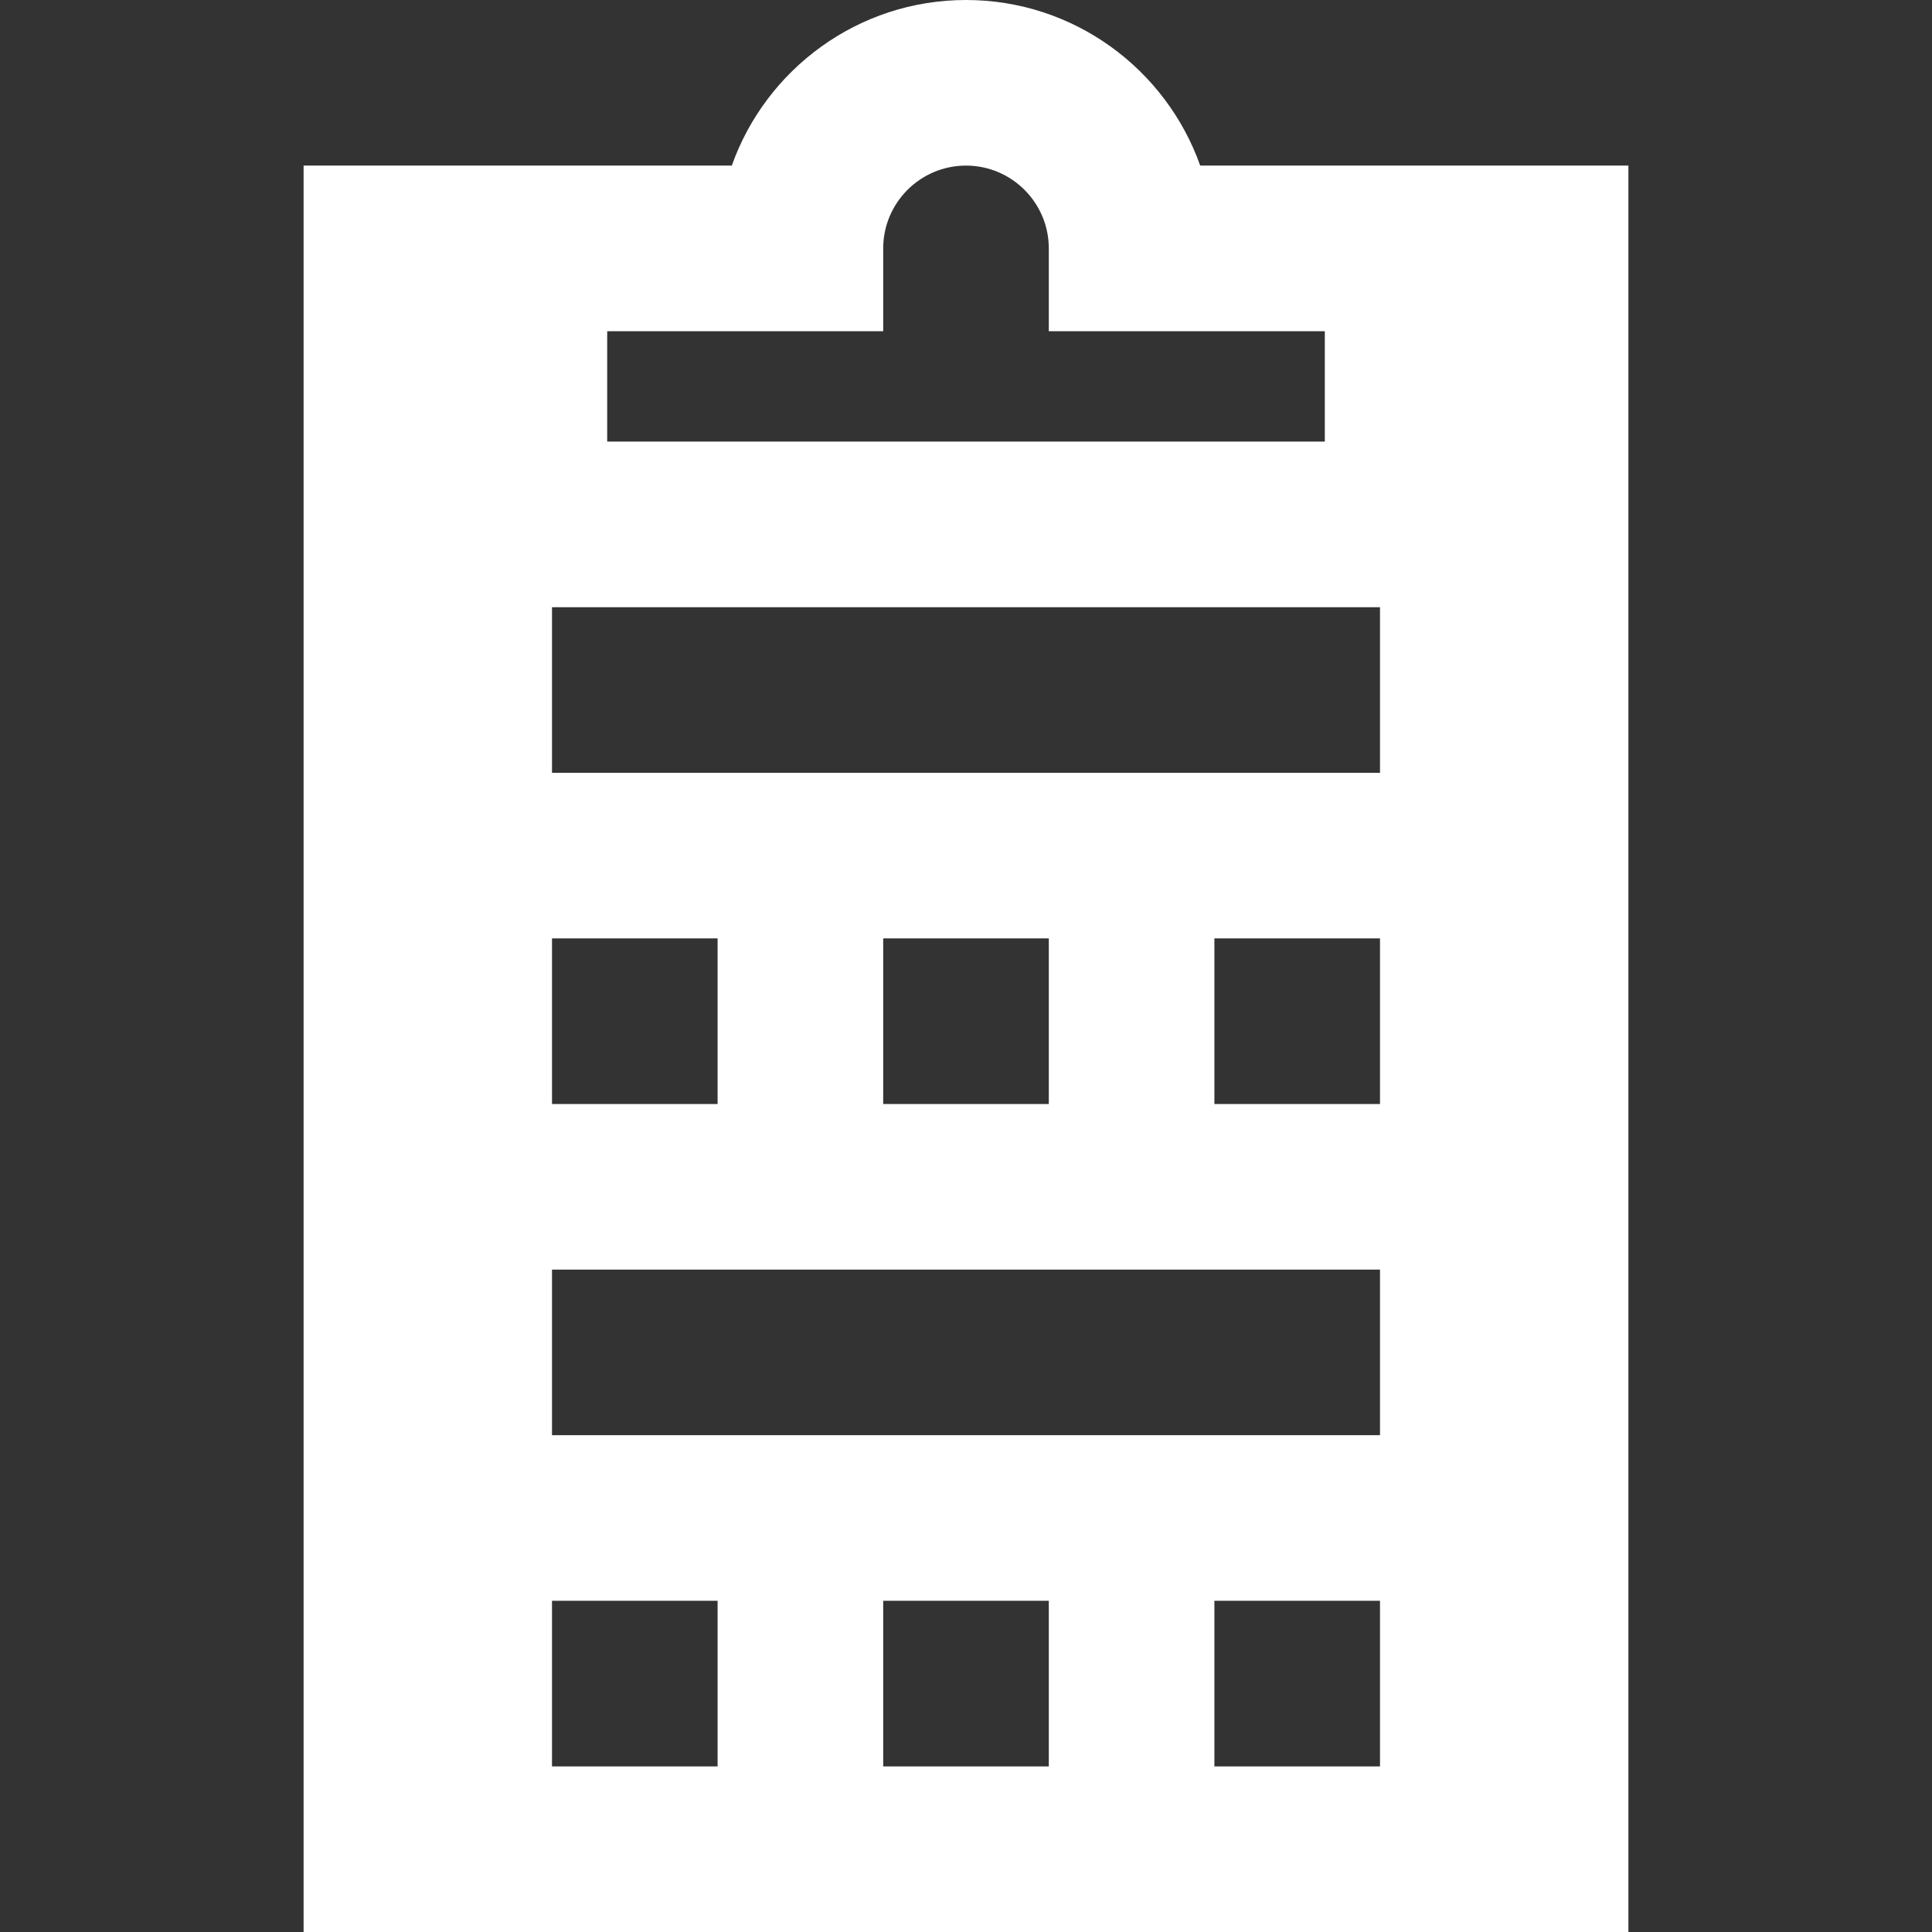 <?xml version="1.0" encoding="iso-8859-1"?>
<!-- Generator: Adobe Illustrator 19.0.0, SVG Export Plug-In . SVG Version: 6.00 Build 0)  -->
<svg xmlns="http://www.w3.org/2000/svg" xmlns:xlink="http://www.w3.org/1999/xlink" version="1.1" id="Layer_1" x="0px" y="0px" viewBox="0 0 512 512" style="enable-background:new 0 0 512 512;" xml:space="preserve" width="512px" height="512px">
<rect x="0" y="0" width="512" height="512" fill="#333333" stroke="none"/>
<g>
	<g>
		<path d="M318.069,43.886C309.012,18.343,284.609,0,256,0s-53.012,18.343-62.069,43.886H80.457V512h351.086V43.886H318.069z     M160.914,87.771h73.143V65.829c0-12.099,9.844-21.943,21.943-21.943c12.099,0,21.943,9.844,21.943,21.943v21.943h73.143v29.257    H160.914V87.771z M146.286,248.686h43.886v43.886h-43.886V248.686z M190.171,468.114h-43.886v-43.886h43.886V468.114z     M277.943,468.114h-43.886v-43.886h43.886V468.114z M365.714,468.114h-43.886v-43.886h43.886V468.114z M365.714,380.343H146.286    v-43.886h219.429V380.343z M234.057,292.571v-43.886h43.886v43.886H234.057z M365.714,292.571h-43.886v-43.886h43.886V292.571z     M365.714,204.8H146.286v-43.886h219.429V204.8z" fill="#FFFFFF"/>
	</g>
</g>
<g>
</g>
<g>
</g>
<g>
</g>
<g>
</g>
<g>
</g>
<g>
</g>
<g>
</g>
<g>
</g>
<g>
</g>
<g>
</g>
<g>
</g>
<g>
</g>
<g>
</g>
<g>
</g>
<g>
</g>
</svg>
